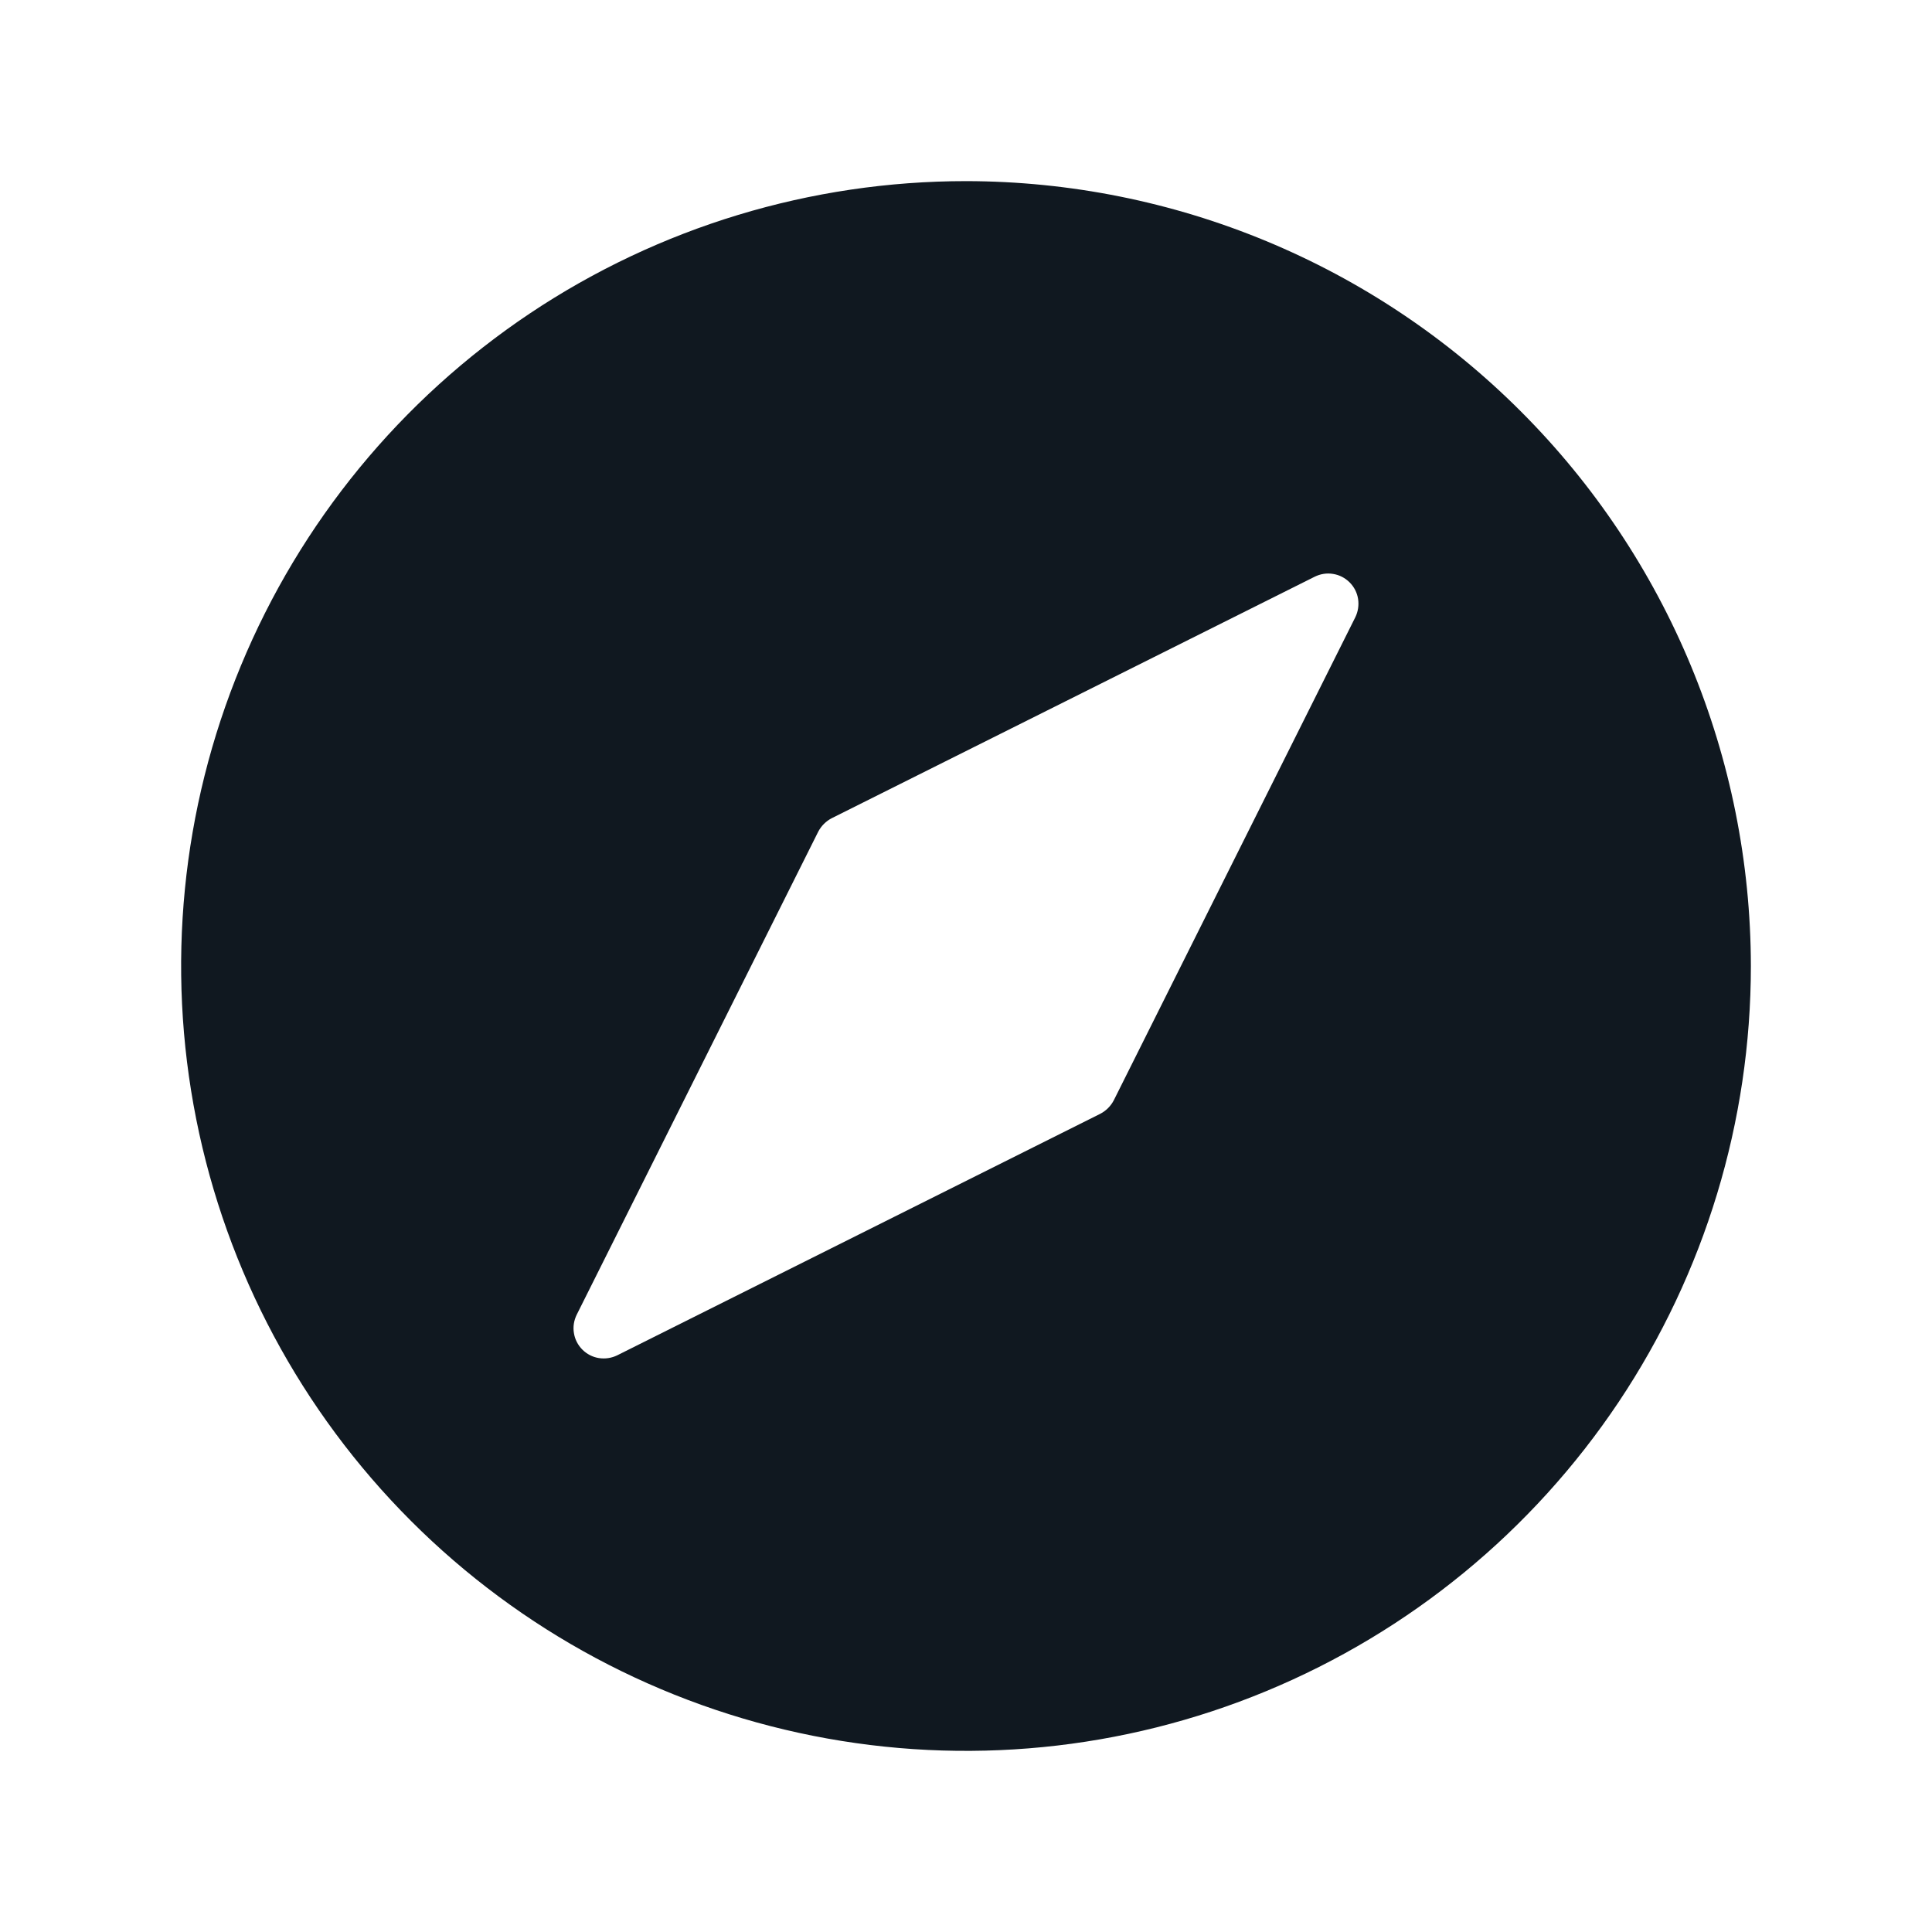 <svg width="16" height="16" viewBox="0 0 16 16" fill="none" xmlns="http://www.w3.org/2000/svg">
<g clip-path="url(#clip0_149_20201)">
<path d="M8 1.5C6.714 1.5 5.458 1.881 4.389 2.595C3.32 3.31 2.487 4.325 1.995 5.513C1.503 6.7 1.374 8.007 1.625 9.268C1.876 10.529 2.495 11.687 3.404 12.596C4.313 13.505 5.471 14.124 6.732 14.375C7.993 14.626 9.3 14.497 10.487 14.005C11.675 13.513 12.69 12.68 13.405 11.611C14.119 10.542 14.5 9.286 14.5 8C14.498 6.277 13.813 4.624 12.594 3.406C11.376 2.187 9.723 1.502 8 1.5ZM11.224 5.112L9.224 9.112C9.199 9.16 9.16 9.199 9.112 9.224L5.112 11.224C5.065 11.247 5.012 11.255 4.96 11.247C4.908 11.239 4.86 11.214 4.823 11.177C4.786 11.14 4.761 11.092 4.753 11.04C4.744 10.988 4.753 10.935 4.776 10.888L6.776 6.888C6.801 6.84 6.84 6.801 6.888 6.776L10.888 4.776C10.935 4.753 10.988 4.744 11.04 4.753C11.092 4.761 11.14 4.786 11.177 4.823C11.214 4.86 11.239 4.908 11.247 4.96C11.255 5.012 11.247 5.065 11.224 5.112Z" fill="#101820"/>
</g>
<defs>
<clipPath id="clip0_149_20201">
<rect width="16" height="16" fill="white"/>
</clipPath>
</defs>
</svg>
